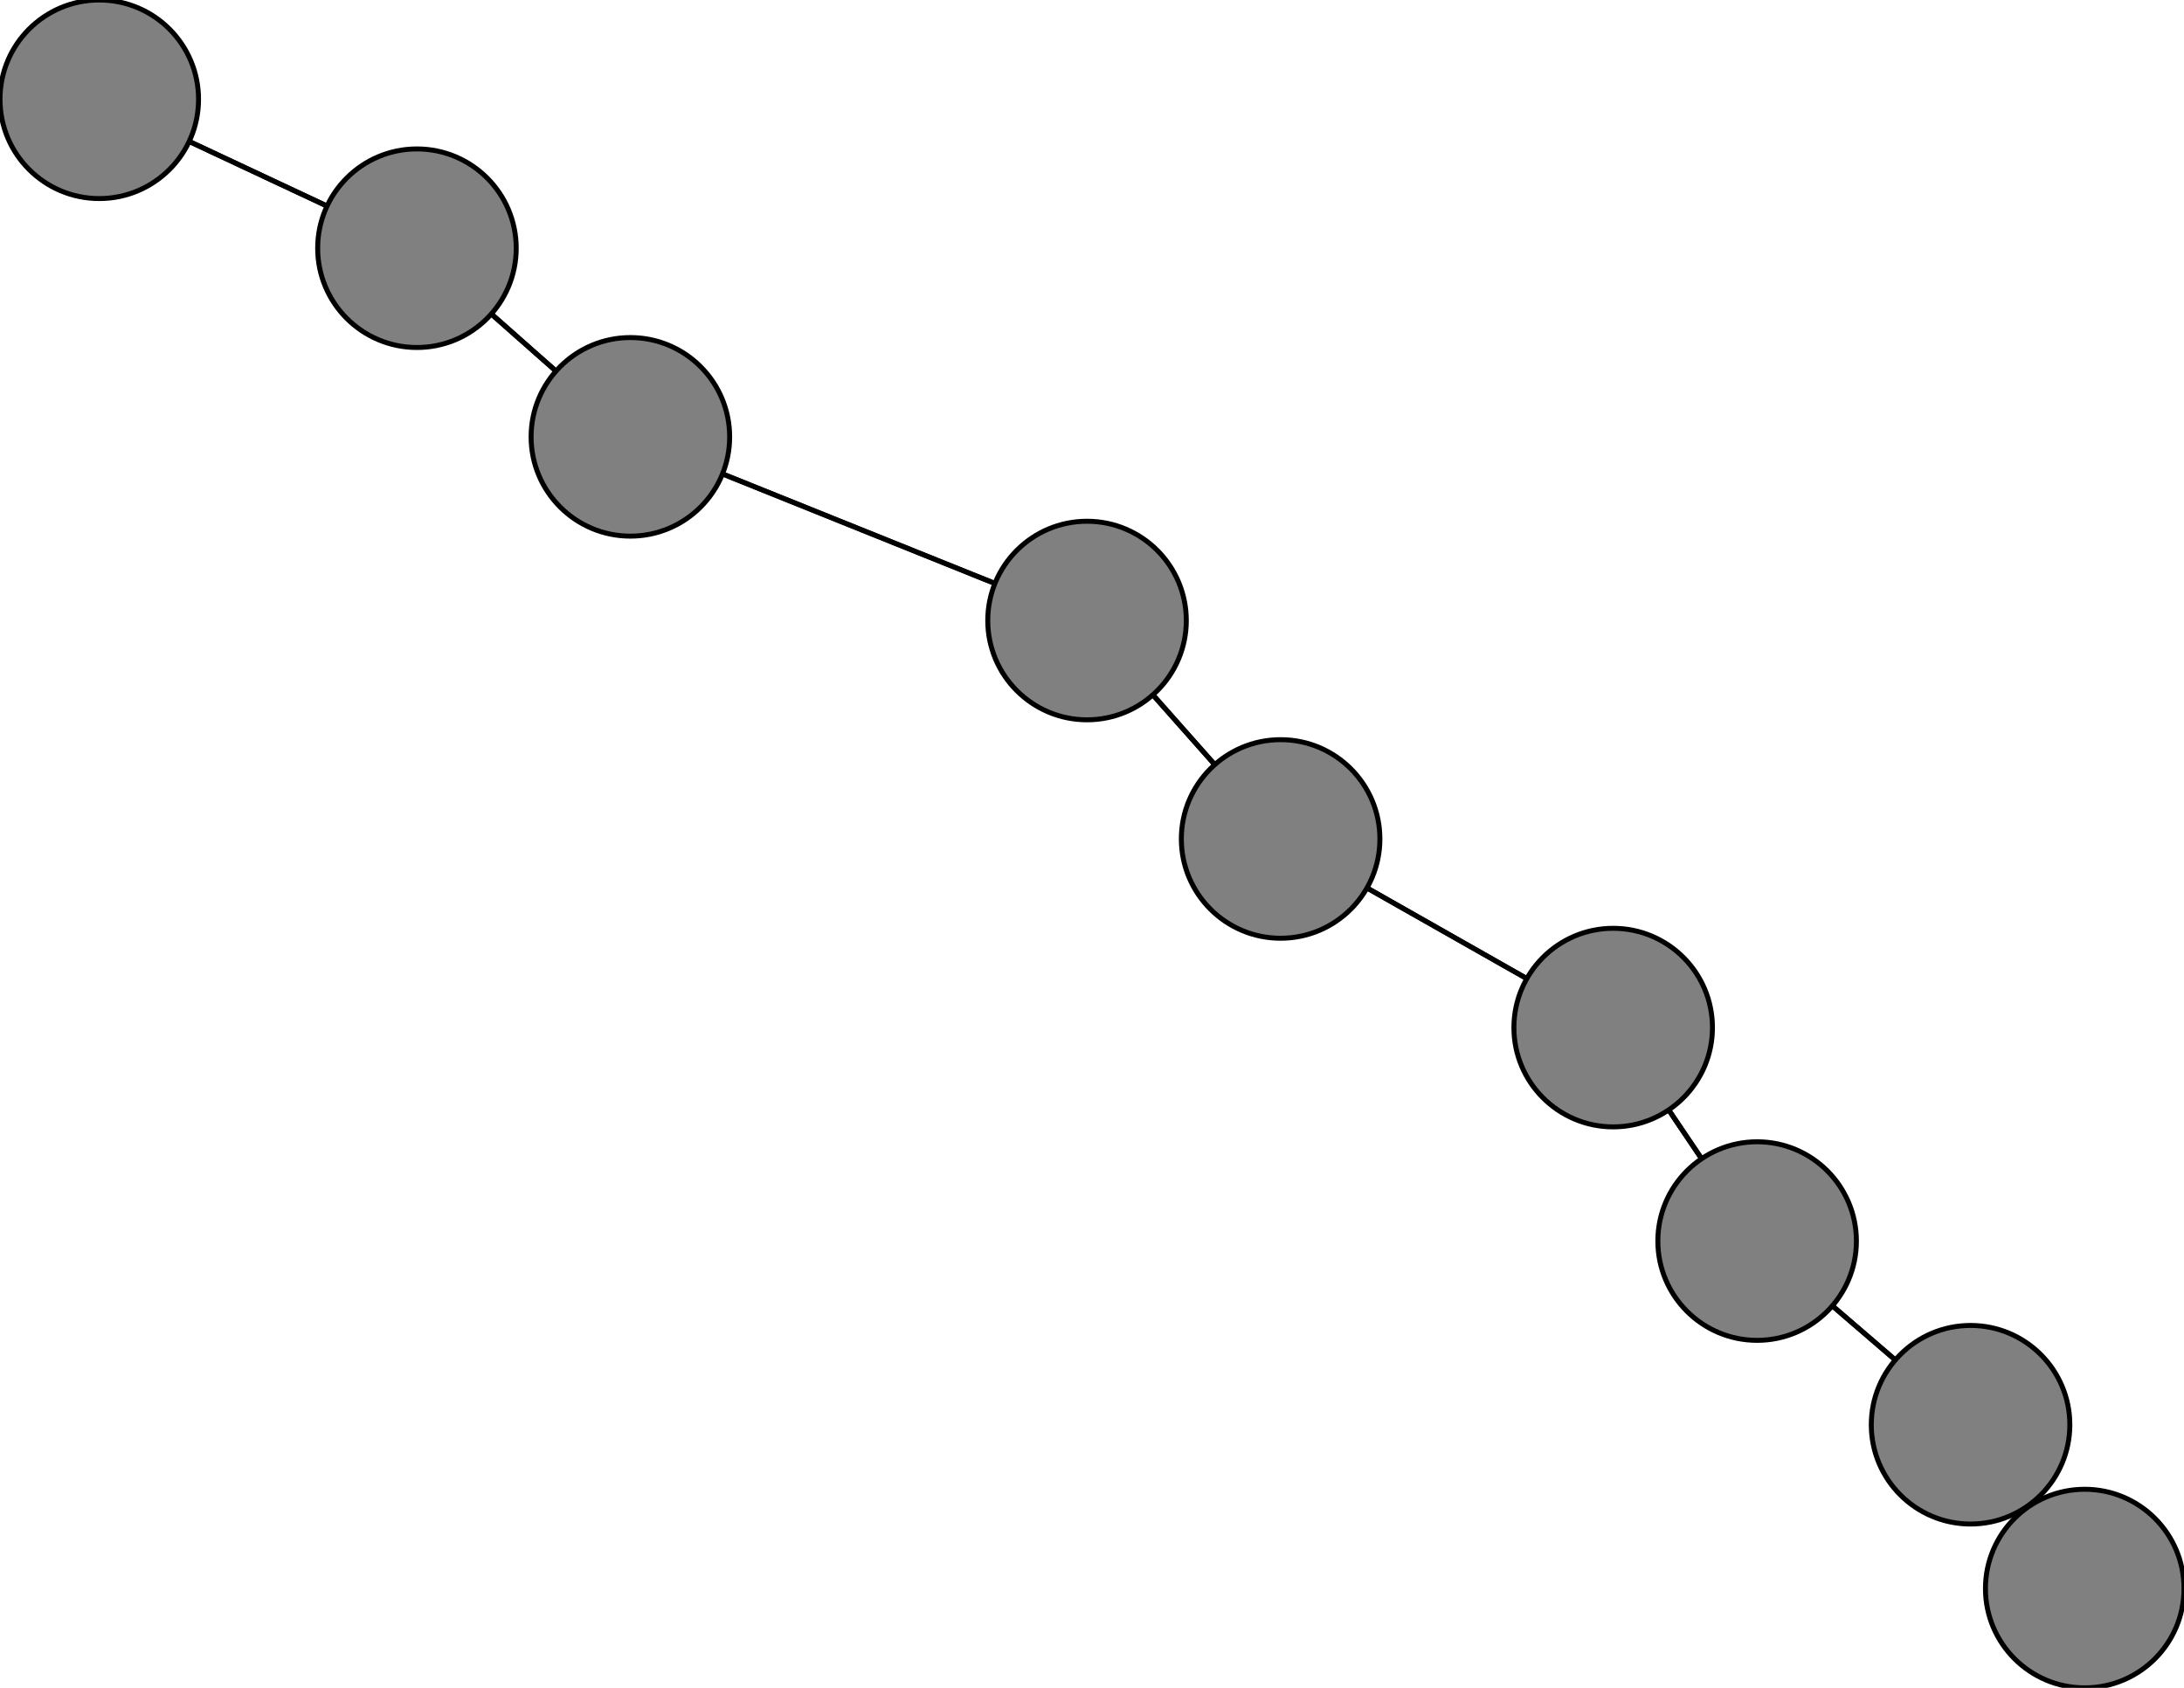 <svg width="440" height="340" xmlns="http://www.w3.org/2000/svg">
<path stroke-width="1" stroke="black" d="M 420 320 397 287"/>
<path stroke-width="1" stroke="black" d="M 20 20 84 50"/>
<path stroke-width="1" stroke="black" d="M 84 50 20 20"/>
<path stroke-width="1" stroke="black" d="M 84 50 127 88"/>
<path stroke-width="1" stroke="black" d="M 127 88 84 50"/>
<path stroke-width="1" stroke="black" d="M 127 88 219 125"/>
<path stroke-width="1" stroke="black" d="M 219 125 127 88"/>
<path stroke-width="1" stroke="black" d="M 219 125 258 169"/>
<path stroke-width="1" stroke="black" d="M 258 169 219 125"/>
<path stroke-width="1" stroke="black" d="M 258 169 325 207"/>
<path stroke-width="1" stroke="black" d="M 325 207 258 169"/>
<path stroke-width="1" stroke="black" d="M 325 207 354 250"/>
<path stroke-width="1" stroke="black" d="M 354 250 325 207"/>
<path stroke-width="1" stroke="black" d="M 354 250 397 287"/>
<path stroke-width="1" stroke="black" d="M 397 287 420 320"/>
<path stroke-width="1" stroke="black" d="M 397 287 354 250"/>
<circle cx="420" cy="320" r="20.0" style="fill:gray;stroke:black;stroke-width:1.0"/>
<circle cx="20" cy="20" r="20.0" style="fill:gray;stroke:black;stroke-width:1.0"/>
<circle cx="84" cy="50" r="20.0" style="fill:gray;stroke:black;stroke-width:1.0"/>
<circle cx="127" cy="88" r="20.0" style="fill:gray;stroke:black;stroke-width:1.0"/>
<circle cx="219" cy="125" r="20.0" style="fill:gray;stroke:black;stroke-width:1.0"/>
<circle cx="258" cy="169" r="20.0" style="fill:gray;stroke:black;stroke-width:1.0"/>
<circle cx="325" cy="207" r="20.0" style="fill:gray;stroke:black;stroke-width:1.0"/>
<circle cx="354" cy="250" r="20.0" style="fill:gray;stroke:black;stroke-width:1.0"/>
<circle cx="397" cy="287" r="20.0" style="fill:gray;stroke:black;stroke-width:1.0"/>
</svg>
